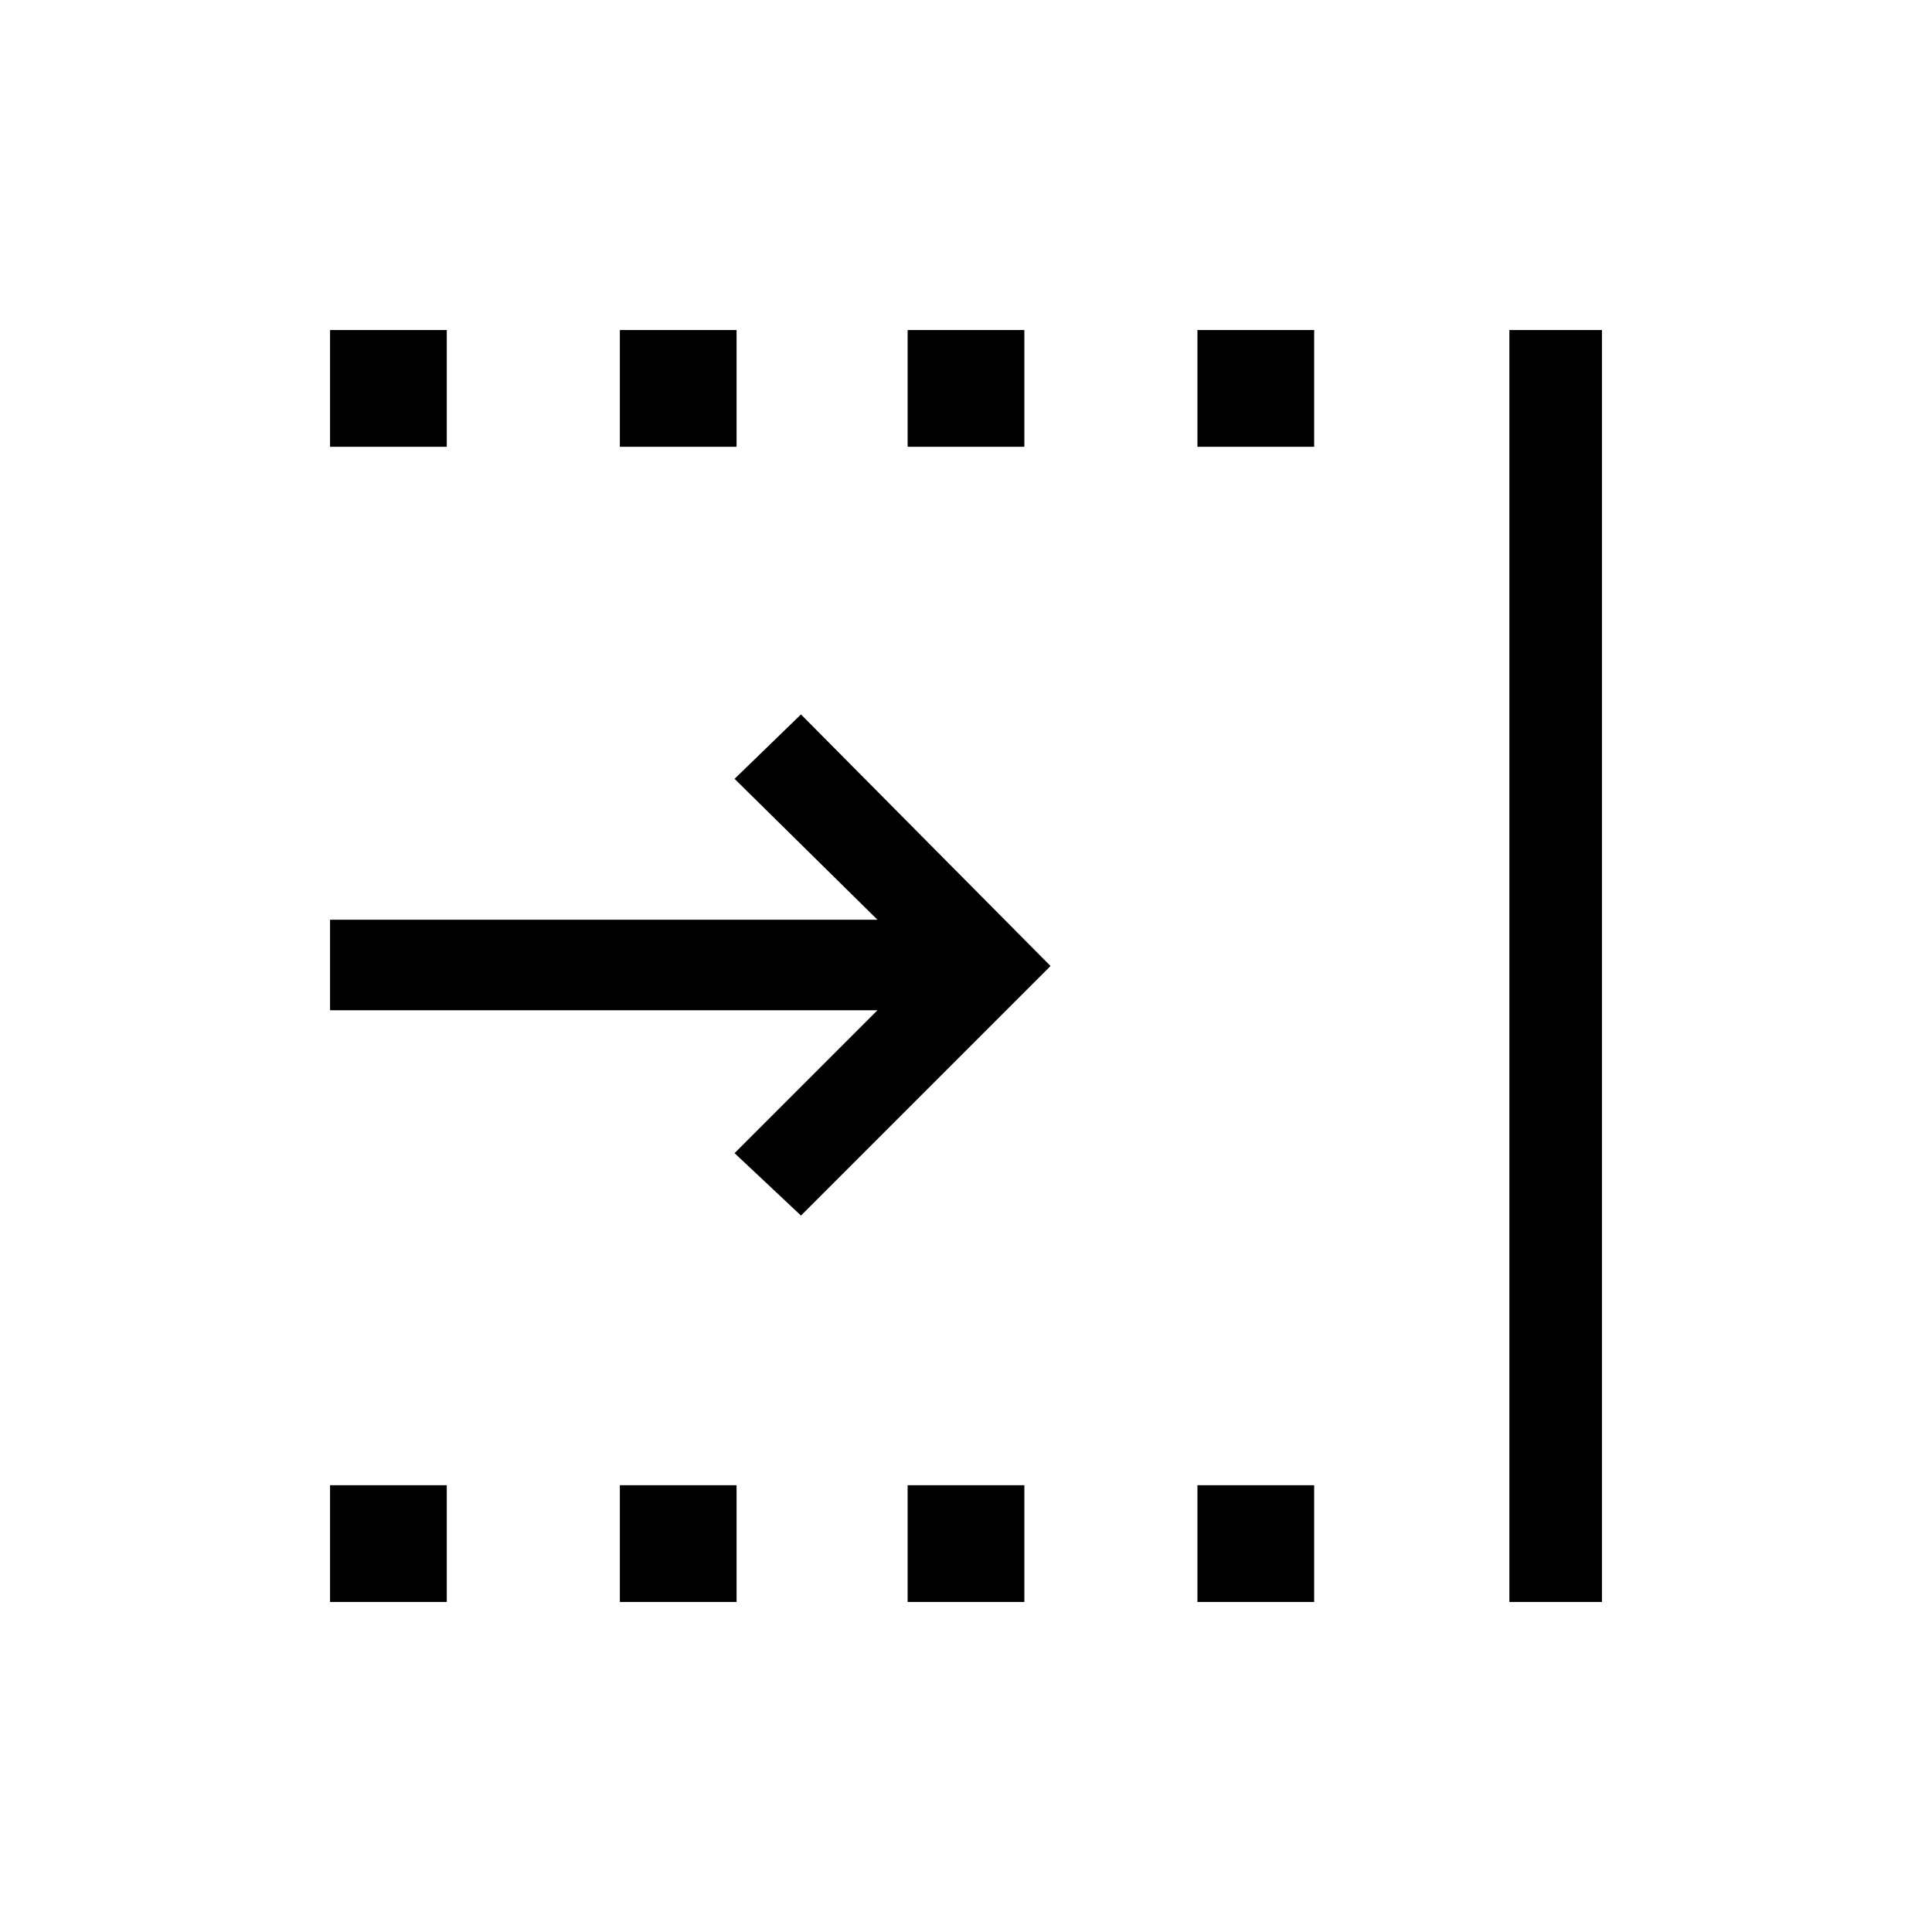 <svg xmlns="http://www.w3.org/2000/svg" height="20" viewBox="0 -960 960 960" width="20"><path d="M164-164v-58h58v58h-58Zm0-574v-58h58v58h-58Zm144 574v-58h58v58h-58Zm0-574v-58h58v58h-58Zm143 574v-58h58v58h-58Zm144 0v-58h58v58h-58Zm0-574v-58h58v58h-58Zm155 574v-632h46v632h-46ZM398-356l-33-31 71-71H164v-45h272l-71-70 33-32 124 125-124 124Zm53-382v-58h58v58h-58Z"/></svg>